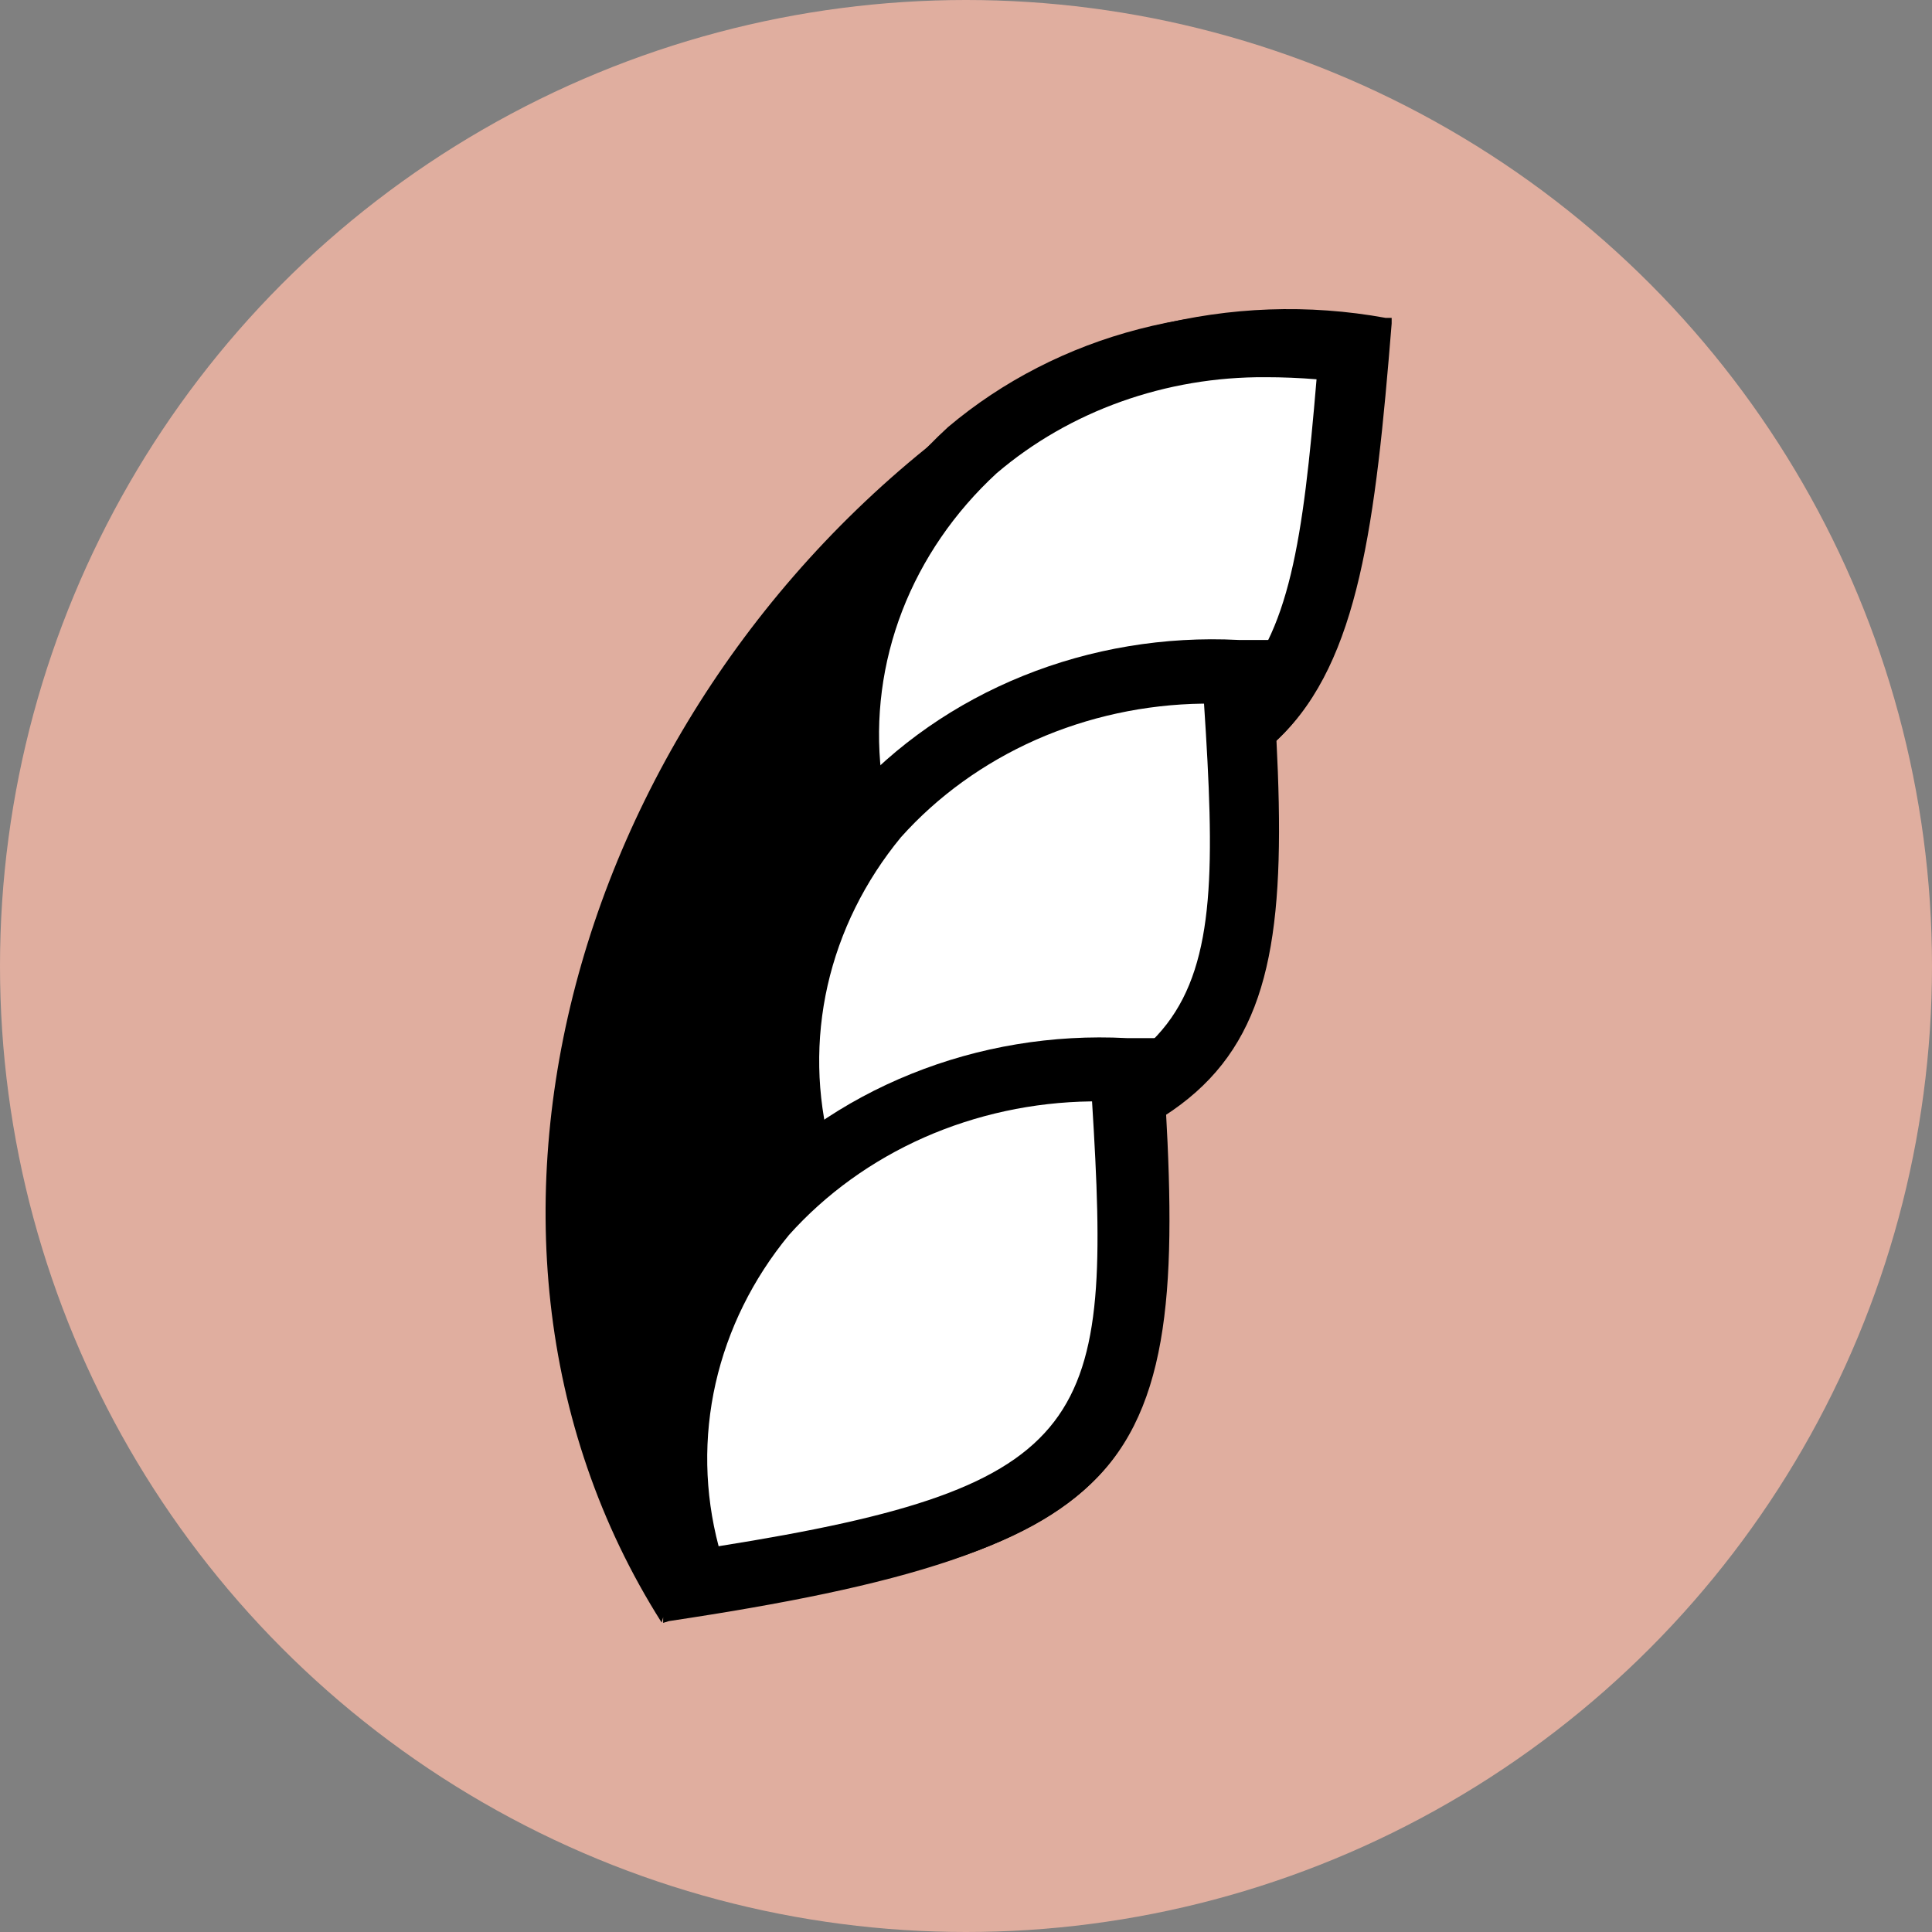 <svg width="25" height="25" viewBox="0 0 25 25" fill="none" xmlns="http://www.w3.org/2000/svg">
<rect x="0" y="0" width="25" height="25" fill="#808080" stroke="none"/>
<circle cx="12.5" cy="12.5" r="12.5" fill="#E0AE9F"/>
<path d="M12.957 5.083C7.567 8.688 5.322 15.886 8.562 20.996L12.957 5.083Z" fill="black"/>
<path d="M17.915 4.186C13.834 3.531 9.957 6.208 10.559 10.802C17.009 10.66 17.472 9.658 17.915 4.186Z" fill="black"/>
<path d="M10.478 10.889V10.811C10.194 8.688 10.846 6.858 12.309 5.558C13.057 4.93 13.956 4.471 14.931 4.22C15.907 3.969 16.934 3.932 17.928 4.113H18.008V4.186C17.799 6.775 17.585 8.546 16.56 9.544C15.534 10.541 13.574 10.816 10.588 10.88L10.478 10.889ZM16.679 4.168C15.105 4.149 13.585 4.69 12.434 5.677C11.03 6.904 10.408 8.688 10.637 10.72C16.823 10.573 17.376 9.672 17.819 4.254C17.442 4.196 17.061 4.167 16.679 4.168Z" fill="black"/>
<path d="M16.187 8.266C12.051 8.138 8.612 11.277 9.911 15.756C16.262 14.8 16.565 13.748 16.187 8.266Z" fill="black"/>
<path d="M9.828 15.849V15.775C9.216 13.721 9.584 11.786 10.844 10.34C11.489 9.62 12.309 9.05 13.239 8.676C14.168 8.301 15.18 8.133 16.194 8.185H16.273V8.258C16.452 10.848 16.507 12.632 15.641 13.749C14.775 14.865 12.864 15.391 9.913 15.835L9.828 15.849ZM15.935 8.35C14.986 8.328 14.045 8.505 13.183 8.869C12.32 9.232 11.559 9.771 10.958 10.445C9.754 11.818 9.39 13.684 9.938 15.661C16.039 14.746 16.452 13.771 16.079 8.34L15.935 8.35Z" fill="black"/>
<path d="M14.941 13.419C10.8 13.291 7.361 16.429 8.645 20.909C15.01 19.953 15.319 18.9 14.941 13.419Z" fill="black"/>
<path d="M8.581 21V20.927C7.969 18.868 8.337 16.923 9.596 15.491C10.242 14.772 11.062 14.201 11.992 13.827C12.921 13.453 13.933 13.285 14.946 13.336H15.026V13.409C15.205 15.999 15.255 17.784 14.389 18.9C13.523 20.016 11.612 20.533 8.656 20.977L8.581 21ZM14.688 13.501C13.739 13.479 12.798 13.657 11.936 14.02C11.073 14.383 10.312 14.922 9.711 15.597C8.502 16.969 8.143 18.836 8.686 20.812C14.792 19.897 15.2 18.923 14.832 13.492L14.688 13.501Z" fill="black"/>
<path d="M17.49 4.571C13.892 3.976 10.438 6.351 10.971 10.423C16.689 10.295 17.097 9.407 17.49 4.571Z" fill="white"/>
<path d="M10.571 10.843L10.527 10.472C10.368 9.58 10.443 8.665 10.746 7.805C11.049 6.945 11.571 6.164 12.268 5.526C12.973 4.931 13.819 4.496 14.74 4.258C15.661 4.019 16.63 3.983 17.569 4.153L17.967 4.217L17.937 4.57C17.524 9.676 16.942 10.692 10.969 10.82L10.571 10.843ZM16.379 4.881C15.088 4.872 13.841 5.317 12.895 6.125C12.35 6.628 11.933 7.236 11.674 7.906C11.416 8.576 11.323 9.289 11.402 9.996C16.339 9.85 16.688 9.049 17.036 4.908C16.817 4.89 16.598 4.881 16.379 4.881Z" fill="black"/>
<path d="M16.003 8.688C12.335 8.578 9.284 11.36 10.409 15.331C16.062 14.48 16.336 13.551 16.003 8.688Z" fill="white"/>
<path d="M10.091 15.798L9.986 15.432C9.697 14.569 9.637 13.654 9.81 12.764C9.983 11.874 10.385 11.035 10.981 10.317C11.59 9.637 12.363 9.099 13.24 8.745C14.117 8.391 15.072 8.232 16.028 8.281H16.436L16.461 8.656C16.814 13.762 16.371 14.842 10.489 15.725L10.091 15.798ZM15.565 9.105C14.816 9.115 14.079 9.275 13.404 9.573C12.73 9.872 12.134 10.302 11.658 10.834C11.191 11.401 10.867 12.056 10.709 12.753C10.552 13.449 10.565 14.169 10.748 14.861C15.63 14.087 15.854 13.264 15.58 9.105H15.565Z" fill="black"/>
<path d="M14.553 13.841C10.905 13.722 7.834 16.508 8.969 20.48C14.613 19.628 14.886 18.7 14.553 13.841Z" fill="white"/>
<path d="M8.642 20.945L8.537 20.584C8.248 19.72 8.188 18.805 8.361 17.916C8.534 17.026 8.936 16.187 9.532 15.469C10.14 14.788 10.914 14.249 11.791 13.896C12.668 13.542 13.623 13.383 14.579 13.433H14.982L15.012 13.808C15.36 18.914 14.922 19.994 9.04 20.877L8.642 20.945ZM14.116 14.252C13.367 14.262 12.63 14.422 11.955 14.72C11.281 15.019 10.685 15.449 10.209 15.981C9.742 16.548 9.418 17.203 9.26 17.9C9.103 18.596 9.116 19.316 9.299 20.008C14.176 19.234 14.39 18.402 14.131 14.252H14.116Z" fill="black"/>
</svg>
